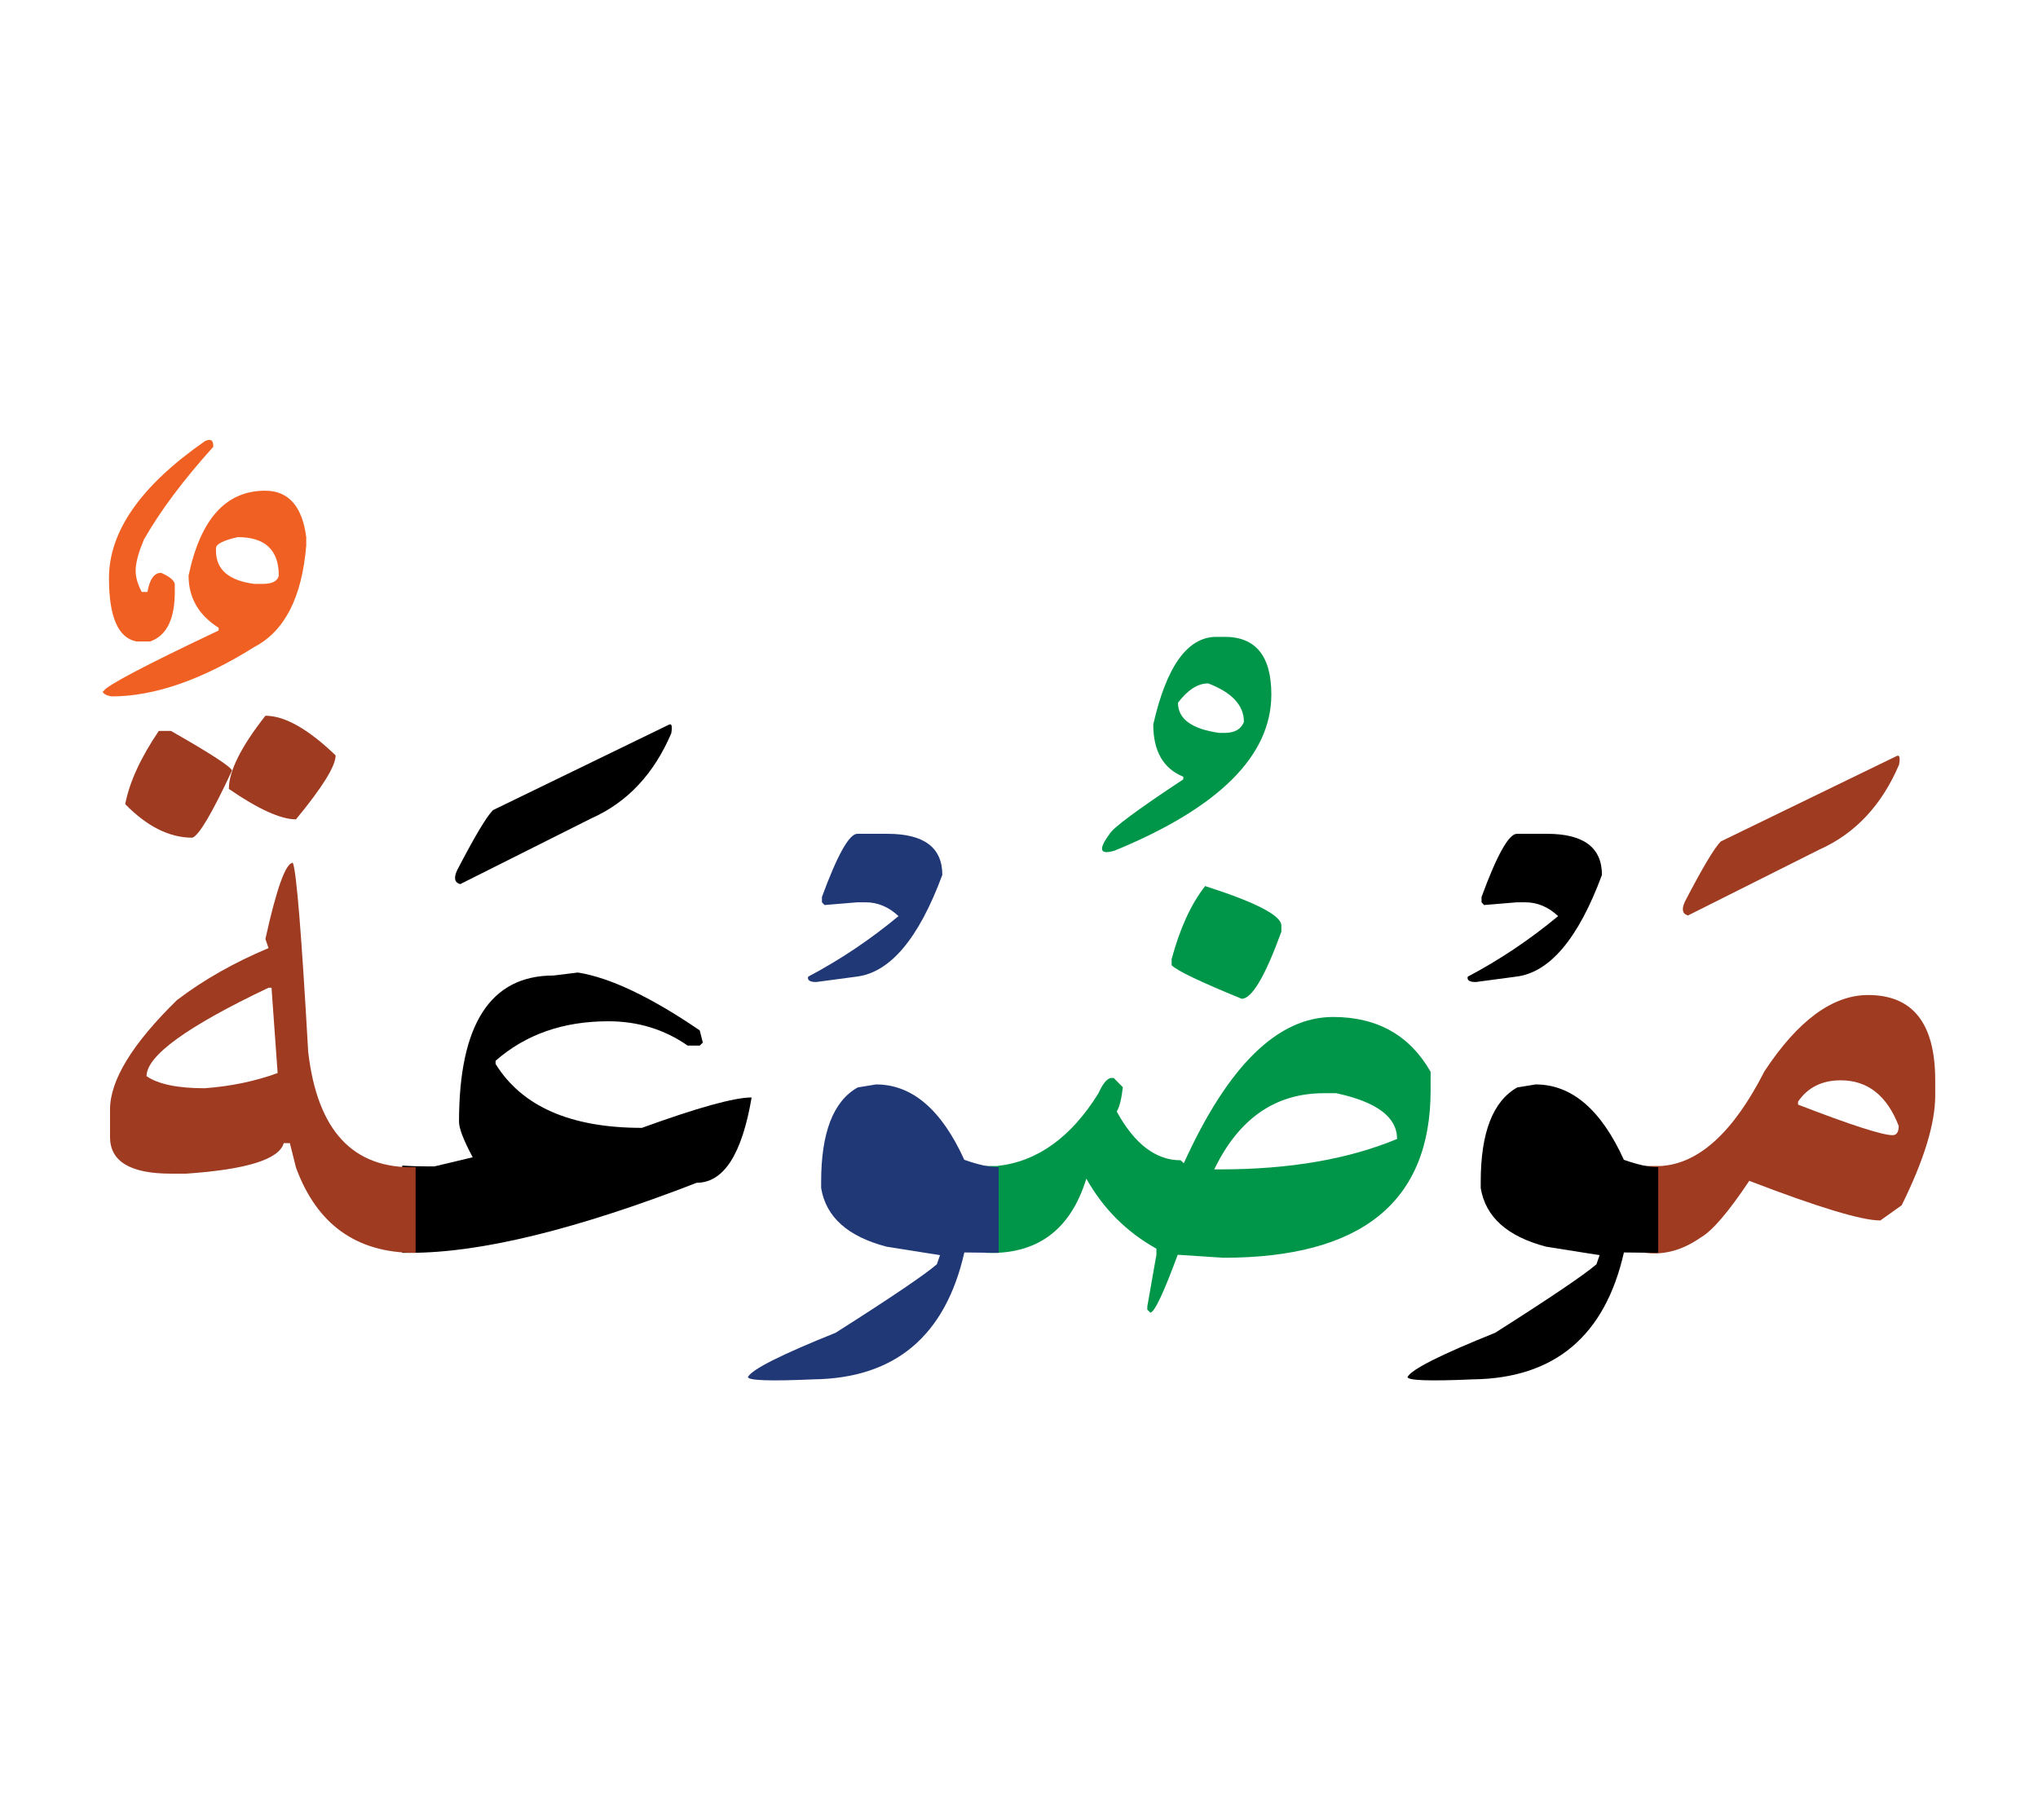 <svg id="vector" xmlns="http://www.w3.org/2000/svg" width="75" height="67" viewBox="0 0 83 73"><path fill="#9e3b21" d="M66.988,46.922c0.17,0 0.345,0 0.53,0h0.127c1.547,-0.096 2.955,-1.382 4.216,-3.86c1.366,-2.071 2.774,-3.104 4.221,-3.104c1.821,0 2.732,1.154 2.732,3.474v0.62c0,1.139 -0.455,2.627 -1.366,4.47l-0.868,0.619c-0.769,0 -2.542,-0.54 -5.339,-1.614c-0.847,1.271 -1.509,2.044 -1.985,2.313c-0.726,0.504 -1.468,0.715 -2.235,0.62h-0.032V46.922L66.988,46.922zM73.228,44.301v0.121c2.15,0.832 3.437,1.245 3.85,1.245c0.164,0 0.249,-0.127 0.249,-0.376c-0.477,-1.239 -1.266,-1.859 -2.361,-1.859C74.202,43.432 73.619,43.724 73.228,44.301z" id="path_0"/><path fill="#9e3b21" d="M77.231,30.229c0.127,-0.074 0.164,0.042 0.111,0.344c-0.705,1.652 -1.785,2.807 -3.242,3.458l-5.354,2.686c-0.228,-0.063 -0.271,-0.249 -0.127,-0.562c0.715,-1.377 1.202,-2.192 1.461,-2.452L77.231,30.229z" id="path_1"/><path fill="#000001" d="M67.534,50.46l-1.398,-0.016c-0.772,3.404 -2.822,5.126 -6.144,5.169c-1.779,0.079 -2.669,0.047 -2.669,-0.096c0.164,-0.313 1.355,-0.911 3.569,-1.801c2.277,-1.445 3.649,-2.378 4.126,-2.791l0.127,-0.371l-2.172,-0.344c-1.583,-0.413 -2.473,-1.208 -2.669,-2.389v-0.249c0,-2.007 0.493,-3.288 1.488,-3.85l0.747,-0.122c1.467,0 2.664,1.021 3.596,3.071c0.594,0.207 1.06,0.308 1.398,0.297V50.46z" id="path_2"/><path fill="#000001" d="M61.777,33.391h1.229c1.488,0 2.235,0.557 2.235,1.674c-0.964,2.605 -2.135,3.988 -3.512,4.146l-1.626,0.217c-0.259,0 -0.365,-0.073 -0.328,-0.217c1.313,-0.694 2.542,-1.52 3.681,-2.468c-0.402,-0.376 -0.847,-0.562 -1.334,-0.562h-0.345l-1.335,0.111l-0.105,-0.111v-0.217C60.967,34.249 61.449,33.391 61.777,33.391z" id="path_3"/><path fill="#009649" d="M40.126,46.922h0.482c1.636,-0.175 3.013,-1.165 4.13,-2.966c0.165,-0.37 0.329,-0.577 0.493,-0.619h0.127l0.371,0.376c-0.054,0.471 -0.133,0.805 -0.249,0.99c0.725,1.324 1.594,1.986 2.605,1.986l0.127,0.121c1.801,-3.972 3.823,-5.958 6.08,-5.958c1.801,0 3.124,0.747 3.972,2.235v0.747c0,4.549 -2.813,6.826 -8.441,6.826l-1.859,-0.122c-0.577,1.568 -0.953,2.356 -1.117,2.356l-0.122,-0.121v-0.127l0.371,-2.108V50.29c-1.224,-0.683 -2.172,-1.637 -2.854,-2.854c-0.641,2.098 -2.013,3.109 -4.115,3.024V46.922L40.126,46.922zM49.452,47.06h0.249c2.813,0 5.211,-0.413 7.197,-1.239c0,-0.89 -0.826,-1.509 -2.479,-1.864h-0.498C51.936,43.956 50.448,44.994 49.452,47.06z" id="path_4"/><path fill="#009649" d="M49.081,35.52c2.065,0.662 3.104,1.197 3.104,1.61v0.249c-0.661,1.821 -1.202,2.732 -1.615,2.732c-1.673,-0.684 -2.627,-1.139 -2.854,-1.366v-0.249C48.049,37.257 48.499,36.262 49.081,35.52z" id="path_5"/><path fill="#009649" d="M49.871,25.367c1.271,0 1.906,0.784 1.906,2.347c0,2.488 -2.124,4.612 -6.377,6.36c-0.608,0.185 -0.683,-0.037 -0.217,-0.668c0.116,-0.238 1.117,-0.984 3.008,-2.234v-0.106c-0.815,-0.333 -1.223,-1.043 -1.223,-2.129c0.54,-2.378 1.397,-3.569 2.573,-3.569H49.871L49.871,25.367zM47.975,28.052c0,0.662 0.562,1.07 1.679,1.229h0.218c0.413,0 0.678,-0.154 0.788,-0.45c0,-0.673 -0.487,-1.197 -1.456,-1.567C48.779,27.264 48.372,27.528 47.975,28.052z" id="path_6"/><path fill="#213877" d="M40.672,50.46l-1.398,-0.016c-0.773,3.404 -2.823,5.126 -6.144,5.169c-1.779,0.079 -2.669,0.047 -2.669,-0.096c0.164,-0.313 1.355,-0.911 3.569,-1.801c2.277,-1.445 3.649,-2.378 4.125,-2.791l0.128,-0.371l-2.172,-0.344c-1.583,-0.413 -2.473,-1.208 -2.669,-2.389v-0.249c0,-2.007 0.492,-3.288 1.488,-3.85l0.747,-0.122c1.467,0 2.663,1.021 3.596,3.071c0.593,0.207 1.059,0.308 1.398,0.297V50.46z" id="path_7"/><path fill="#213877" d="M34.914,33.391h1.229c1.488,0 2.234,0.557 2.234,1.674c-0.964,2.605 -2.134,3.988 -3.511,4.146l-1.626,0.217c-0.26,0 -0.365,-0.073 -0.328,-0.217c1.313,-0.694 2.542,-1.52 3.681,-2.468c-0.402,-0.376 -0.848,-0.562 -1.335,-0.562h-0.345l-1.334,0.111l-0.105,-0.111v-0.217C34.104,34.249 34.586,33.391 34.914,33.391z" id="path_8"/><path fill="#000001" d="M16.38,46.906c0.313,0.021 0.631,0.031 0.948,0.031h0.371l1.552,-0.37c-0.371,-0.694 -0.557,-1.176 -0.557,-1.446c0,-3.972 1.281,-5.958 3.845,-5.958l0.996,-0.122c1.303,0.207 2.961,0.991 4.962,2.357l0.127,0.497l-0.127,0.122h-0.492c-0.953,-0.661 -2.028,-0.99 -3.23,-0.99c-1.838,0 -3.368,0.535 -4.592,1.61v0.127c1.075,1.737 3.062,2.605 5.958,2.605c2.277,-0.826 3.766,-1.239 4.47,-1.239c-0.392,2.314 -1.139,3.475 -2.234,3.475c-4.904,1.901 -8.792,2.854 -11.668,2.854H16.38V46.906z" id="path_9"/><path fill="#000001" d="M27.227,28.953c0.127,-0.074 0.164,0.042 0.111,0.344c-0.705,1.652 -1.785,2.807 -3.242,3.458l-5.354,2.686c-0.228,-0.063 -0.27,-0.249 -0.127,-0.562c0.715,-1.377 1.202,-2.192 1.461,-2.452L27.227,28.953z" id="path_10"/><path fill="#9e3b21" d="M6.466,29.201h0.498c1.637,0.933 2.463,1.473 2.484,1.616c-0.811,1.736 -1.346,2.647 -1.616,2.732c-0.932,0 -1.843,-0.456 -2.732,-1.366C5.269,31.294 5.725,30.298 6.466,29.201z" id="path_11"/><path fill="#9e3b21" d="M10.809,28.582c0.789,0 1.742,0.54 2.86,1.615c0,0.435 -0.541,1.303 -1.615,2.605c-0.62,0 -1.531,-0.413 -2.733,-1.239C9.32,30.838 9.818,29.843 10.809,28.582z" id="path_12"/><path fill="#9e3b21" d="M16.926,50.46h-0.032c-2.378,0 -3.993,-1.16 -4.84,-3.475l-0.249,-0.995h-0.249c-0.186,0.662 -1.51,1.075 -3.973,1.244H6.964c-1.658,0 -2.483,-0.498 -2.483,-1.493v-1.118c0,-1.196 0.911,-2.685 2.732,-4.464c1.097,-0.832 2.335,-1.53 3.723,-2.113l-0.127,-0.371c0.456,-2.07 0.832,-3.103 1.117,-3.103c0.148,0.349 0.355,2.918 0.625,7.694c0.371,3.221 1.827,4.782 4.375,4.703V50.46L16.926,50.46zM5.968,43.263c0.477,0.328 1.267,0.492 2.362,0.492c1.075,-0.079 2.065,-0.286 2.977,-0.619l-0.249,-3.475h-0.122C7.626,41.234 5.968,42.431 5.968,43.263z" id="path_13"/><path fill="#f06022" d="M10.798,19.415c0.948,0 1.51,0.63 1.674,1.891v0.344c-0.175,2.107 -0.879,3.484 -2.107,4.126c-2.14,1.345 -4.084,2.018 -5.82,2.018c-0.063,-0.011 -0.122,-0.026 -0.186,-0.048s-0.111,-0.053 -0.148,-0.096c-0.037,-0.037 -0.032,-0.063 0.011,-0.074c0.09,-0.206 1.652,-1.032 4.682,-2.467v-0.111c-0.815,-0.514 -1.224,-1.224 -1.224,-2.125C8.166,20.563 9.204,19.415 10.798,19.415L10.798,19.415zM8.796,21.755v0.106c0,0.769 0.524,1.218 1.568,1.351h0.322c0.397,0 0.62,-0.111 0.668,-0.34c0,-1.043 -0.557,-1.566 -1.674,-1.566C9.093,21.438 8.796,21.591 8.796,21.755z" id="path_14"/><path fill="#f06022" d="M8.346,17.396c0.238,-0.116 0.351,-0.037 0.339,0.233c-1.196,1.324 -2.139,2.579 -2.822,3.771c-0.196,0.465 -0.308,0.847 -0.334,1.153c-0.026,0.308 0.054,0.636 0.244,0.985h0.232c0.091,-0.52 0.275,-0.778 0.557,-0.778c0.333,0.147 0.519,0.296 0.556,0.45v0.217c0.021,1.182 -0.313,1.891 -1.006,2.129H5.555c-0.746,-0.147 -1.117,-1.006 -1.117,-2.579C4.438,21.067 5.74,19.208 8.346,17.396z" id="path_15"/></svg>